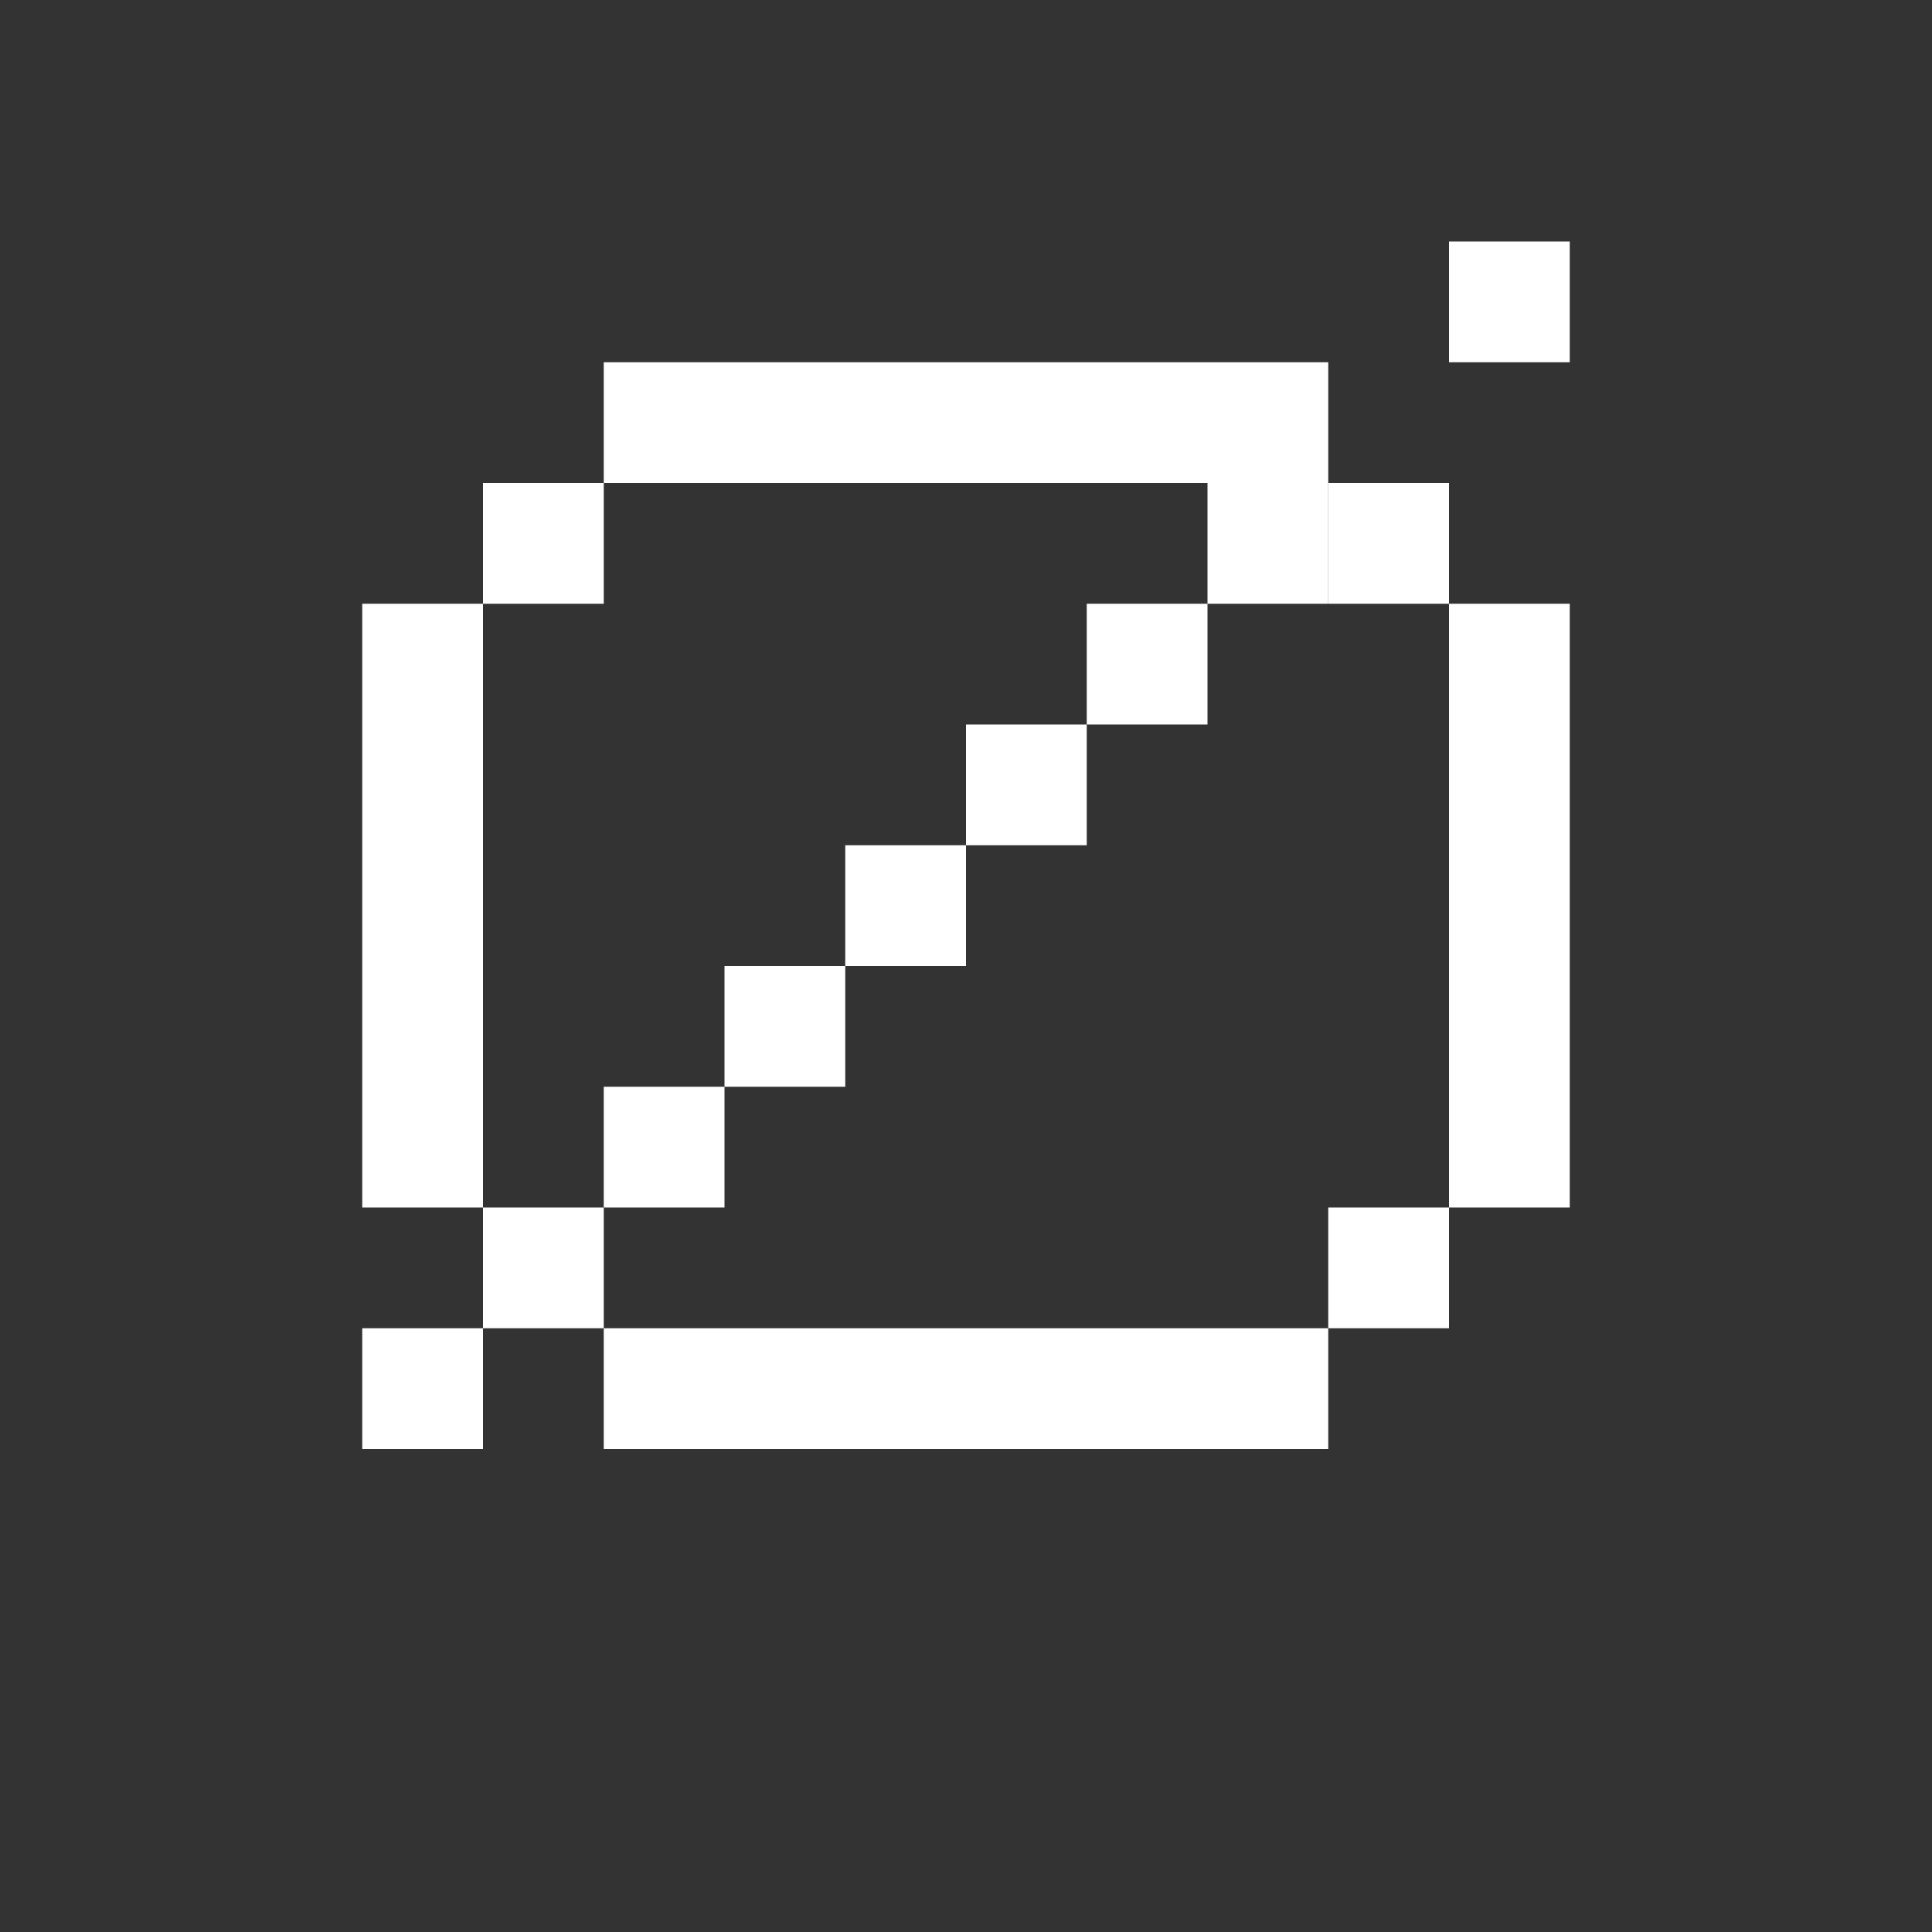 <svg width="16" height="16" viewBox="0 0 16 16" fill="none" xmlns="http://www.w3.org/2000/svg">
<rect x="0" y="0" width="16" height="16" fill="#333333" stroke="none"/>
<rect width="1" height="1" transform="matrix(1 0 0 -1 4 5)" fill="white"/>
<rect width="6" height="1" transform="matrix(1 0 0 -1 5 4)" fill="white"/>
<rect width="6" height="1" transform="matrix(1 0 0 -1 5 12)" fill="white"/>
<rect width="1" height="1" transform="matrix(1 0 0 -1 7 8)" fill="white"/>
<rect width="1" height="1" transform="matrix(1 0 0 -1 9 6)" fill="white"/>
<rect width="1" height="1" transform="matrix(1 0 0 -1 8 7)" fill="white"/>
<rect width="1" height="1" transform="matrix(1 0 0 -1 6 9)" fill="white"/>
<rect width="1" height="1" transform="matrix(1 0 0 -1 5 10)" fill="white"/>
<rect width="1" height="1" transform="matrix(1 0 0 -1 3 12)" fill="white"/>
<rect width="1" height="1" transform="matrix(1 0 0 -1 4 11)" fill="white"/>
<rect width="1" height="1" transform="matrix(1 0 0 -1 11 11)" fill="white"/>
<rect width="1" height="1" transform="matrix(1 0 0 -1 10 5)" fill="white"/>
<rect width="1" height="1" transform="matrix(1 0 0 -1 11 5)" fill="white"/>
<rect width="1" height="1" transform="matrix(1 0 0 -1 12 3)" fill="white"/>
<rect width="1" height="5" transform="matrix(1 0 0 -1 3 10)" fill="white"/>
<rect width="1" height="5" transform="matrix(1 0 0 -1 12 10)" fill="white"/>
</svg>
